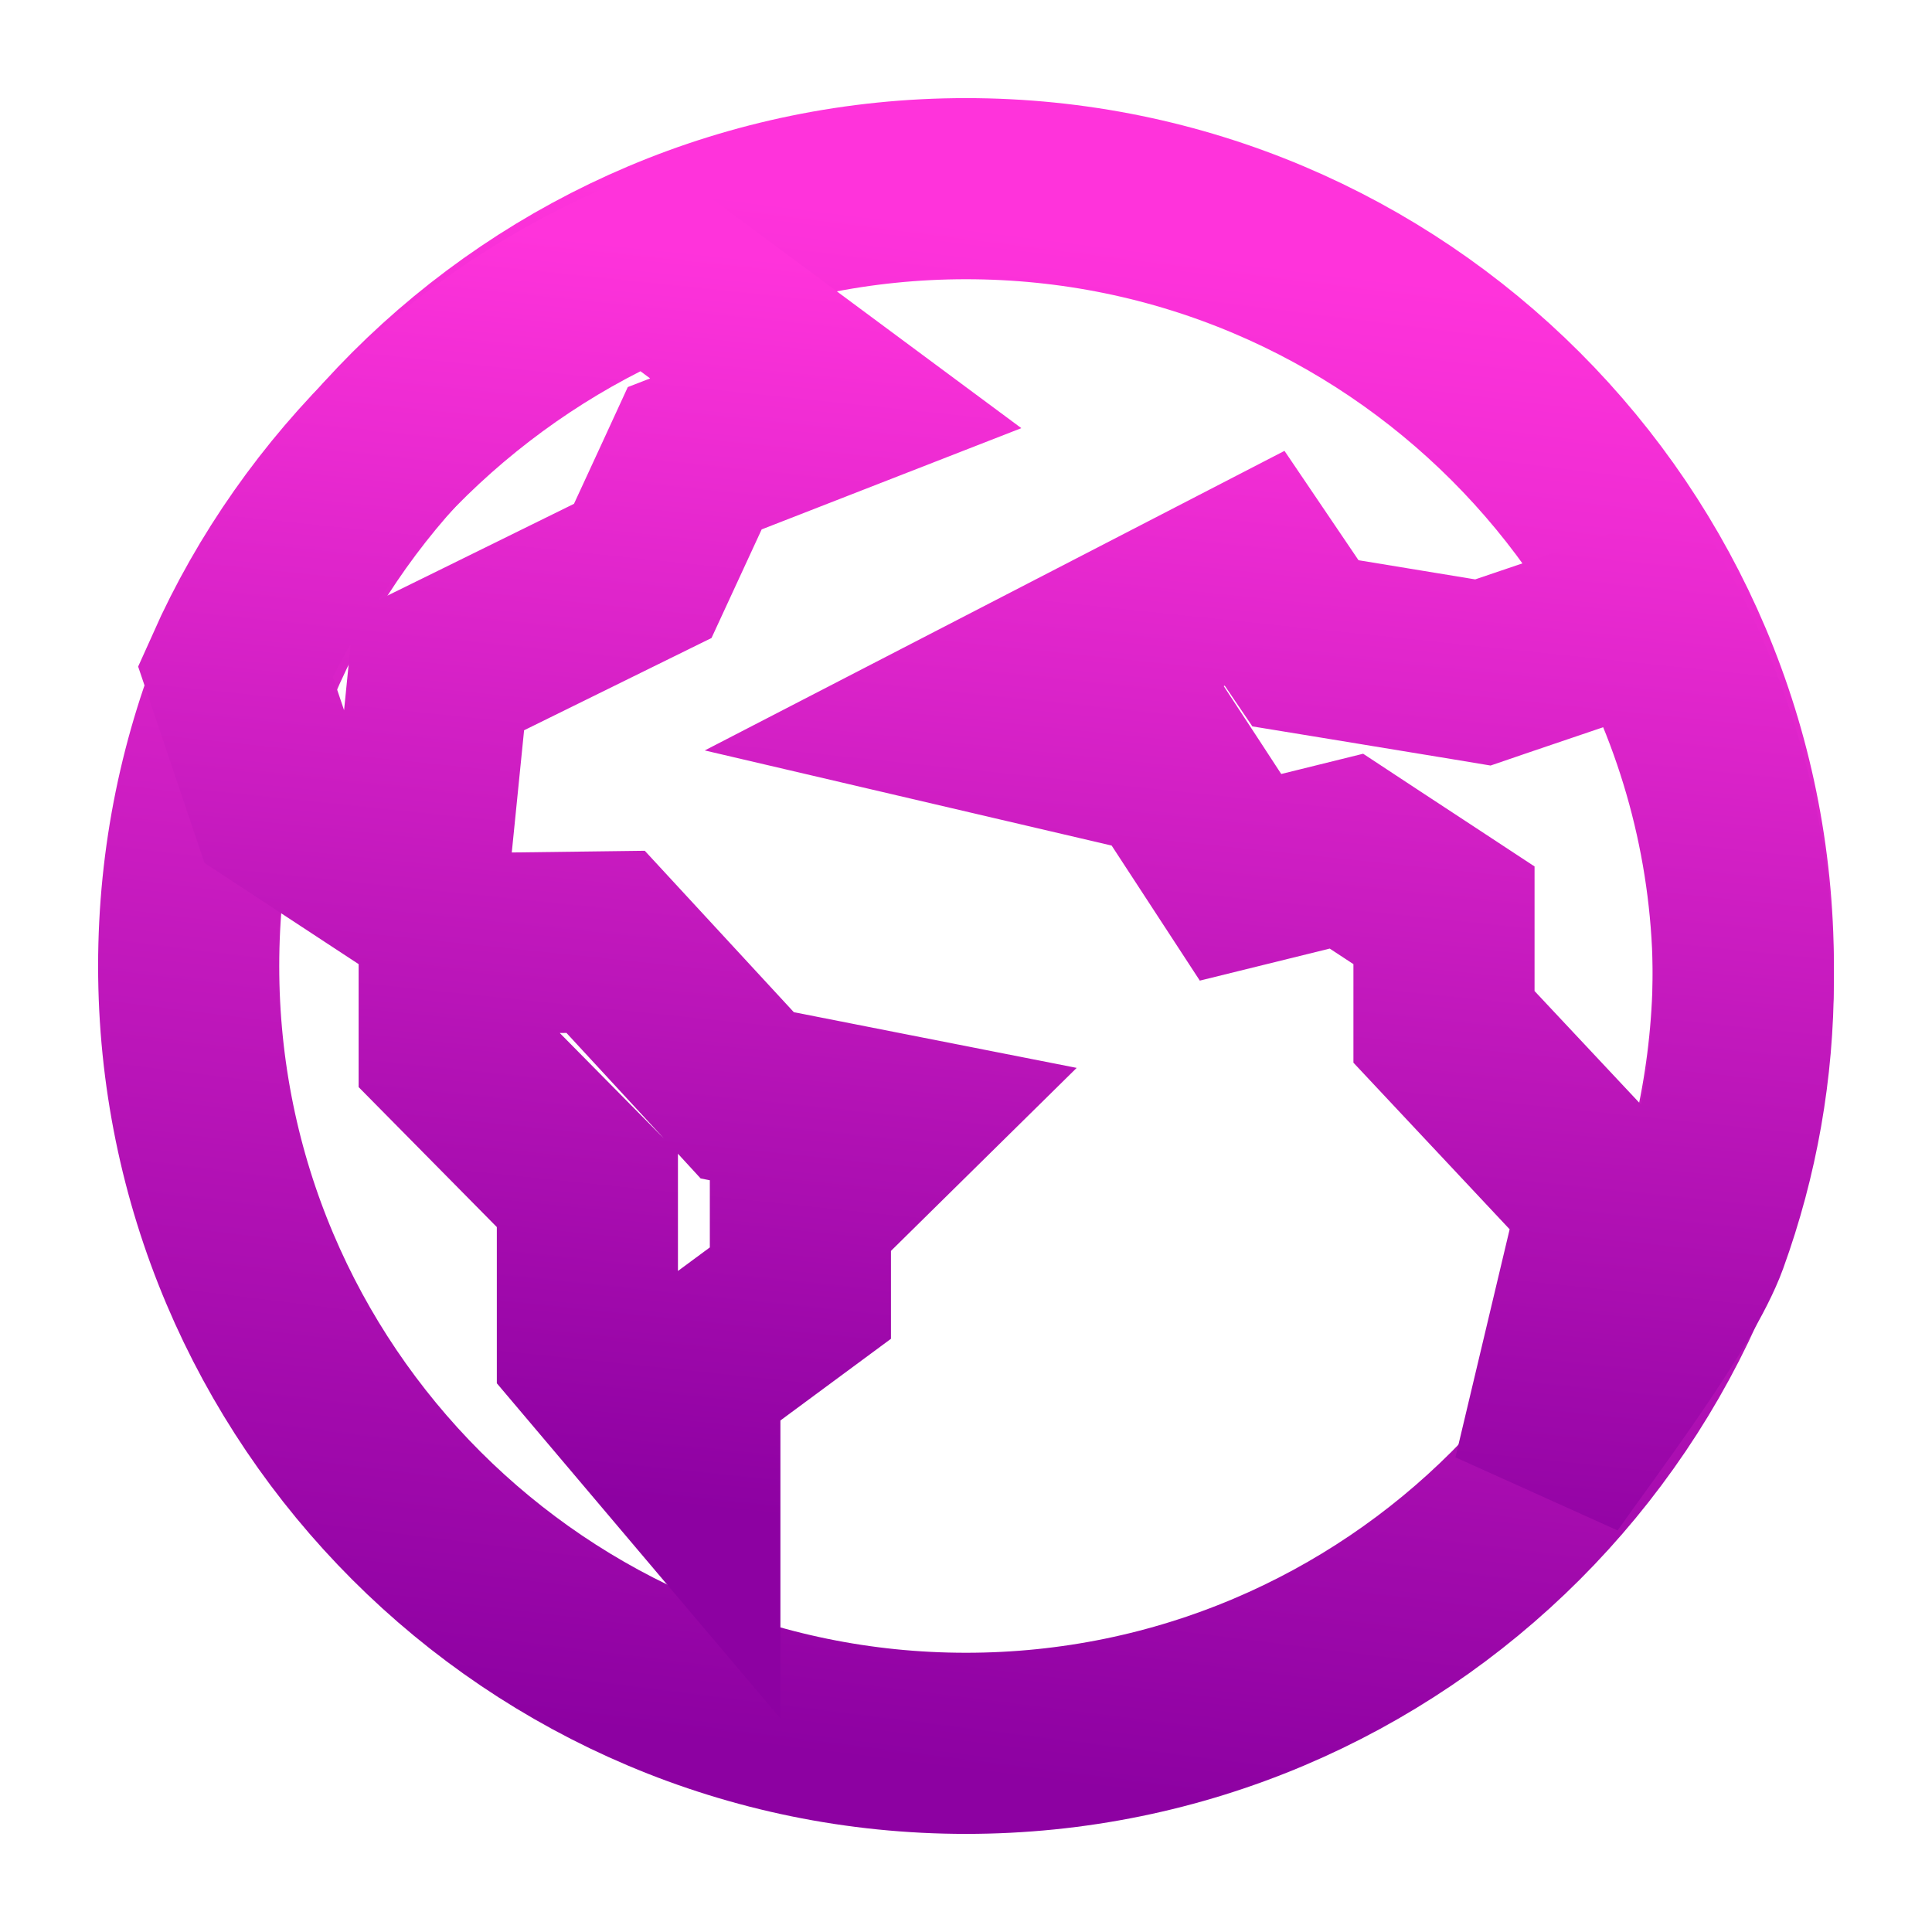 <svg width="32" height="32" viewBox="0 0 32 32" fill="none" xmlns="http://www.w3.org/2000/svg">
<path d="M28.875 16C28.875 23.111 23.111 28.875 16 28.875C8.889 28.875 3.125 23.111 3.125 16C3.125 8.889 8.889 3.125 16 3.125C23.111 3.125 28.875 8.889 28.875 16Z" stroke="url(#paint0_linear_622_14)" stroke-width="3"/>
<path d="M24.284 11.092L24.561 11.138L24.827 11.047L27.334 10.197C28.343 12.046 28.875 14.124 28.875 16.224C28.875 17.69 28.622 19.129 28.124 20.502C27.74 21.559 26.218 23.559 25.566 24.485L26.566 20.278V19.833L26.262 19.509L23.917 17.008V15.767V15.16L23.409 14.826L22.711 14.368L22.301 14.098L21.824 14.216L20.547 14.531L19.586 13.059L19.339 12.682L18.901 12.579L15.975 11.895L20.78 9.412L21.35 10.254L21.622 10.655L22.099 10.733L24.284 11.092ZM12.129 17.872L12.377 18.142L12.738 18.213L14.759 18.611L13.592 19.761L13.257 20.092V20.563V21.418L11.883 22.433L11.426 22.77V23.338V24.368L9.729 22.362V20.169V19.708L9.404 19.379L7.44 17.39V15.767V15.634L8.076 15.625L10.031 15.6L12.129 17.872ZM6.942 14.388L6.9 14.805L4.643 13.323L3.897 11.116C5.229 8.128 7.73 5.693 10.788 4.415L13.843 6.68L11.93 7.426L11.507 7.59L11.317 8.003L10.646 9.456L7.831 10.842L7.271 11.117L7.209 11.738L6.942 14.388Z" stroke="url(#paint1_linear_622_14)" stroke-width="3"/>
<defs>
<linearGradient id="paint0_linear_622_14" x1="14.783" y1="29.248" x2="17.946" y2="3.947" gradientUnits="userSpaceOnUse">
<stop stop-color="#8D01A2"/>
<stop offset="1" stop-color="#FF33DB"/>
</linearGradient>
<linearGradient id="paint1_linear_622_14" x1="15.19" y1="25.389" x2="17.346" y2="4.736" gradientUnits="userSpaceOnUse">
<stop stop-color="#8D01A2"/>
<stop offset="1" stop-color="#FF33DB"/>
</linearGradient>
</defs>
</svg>
